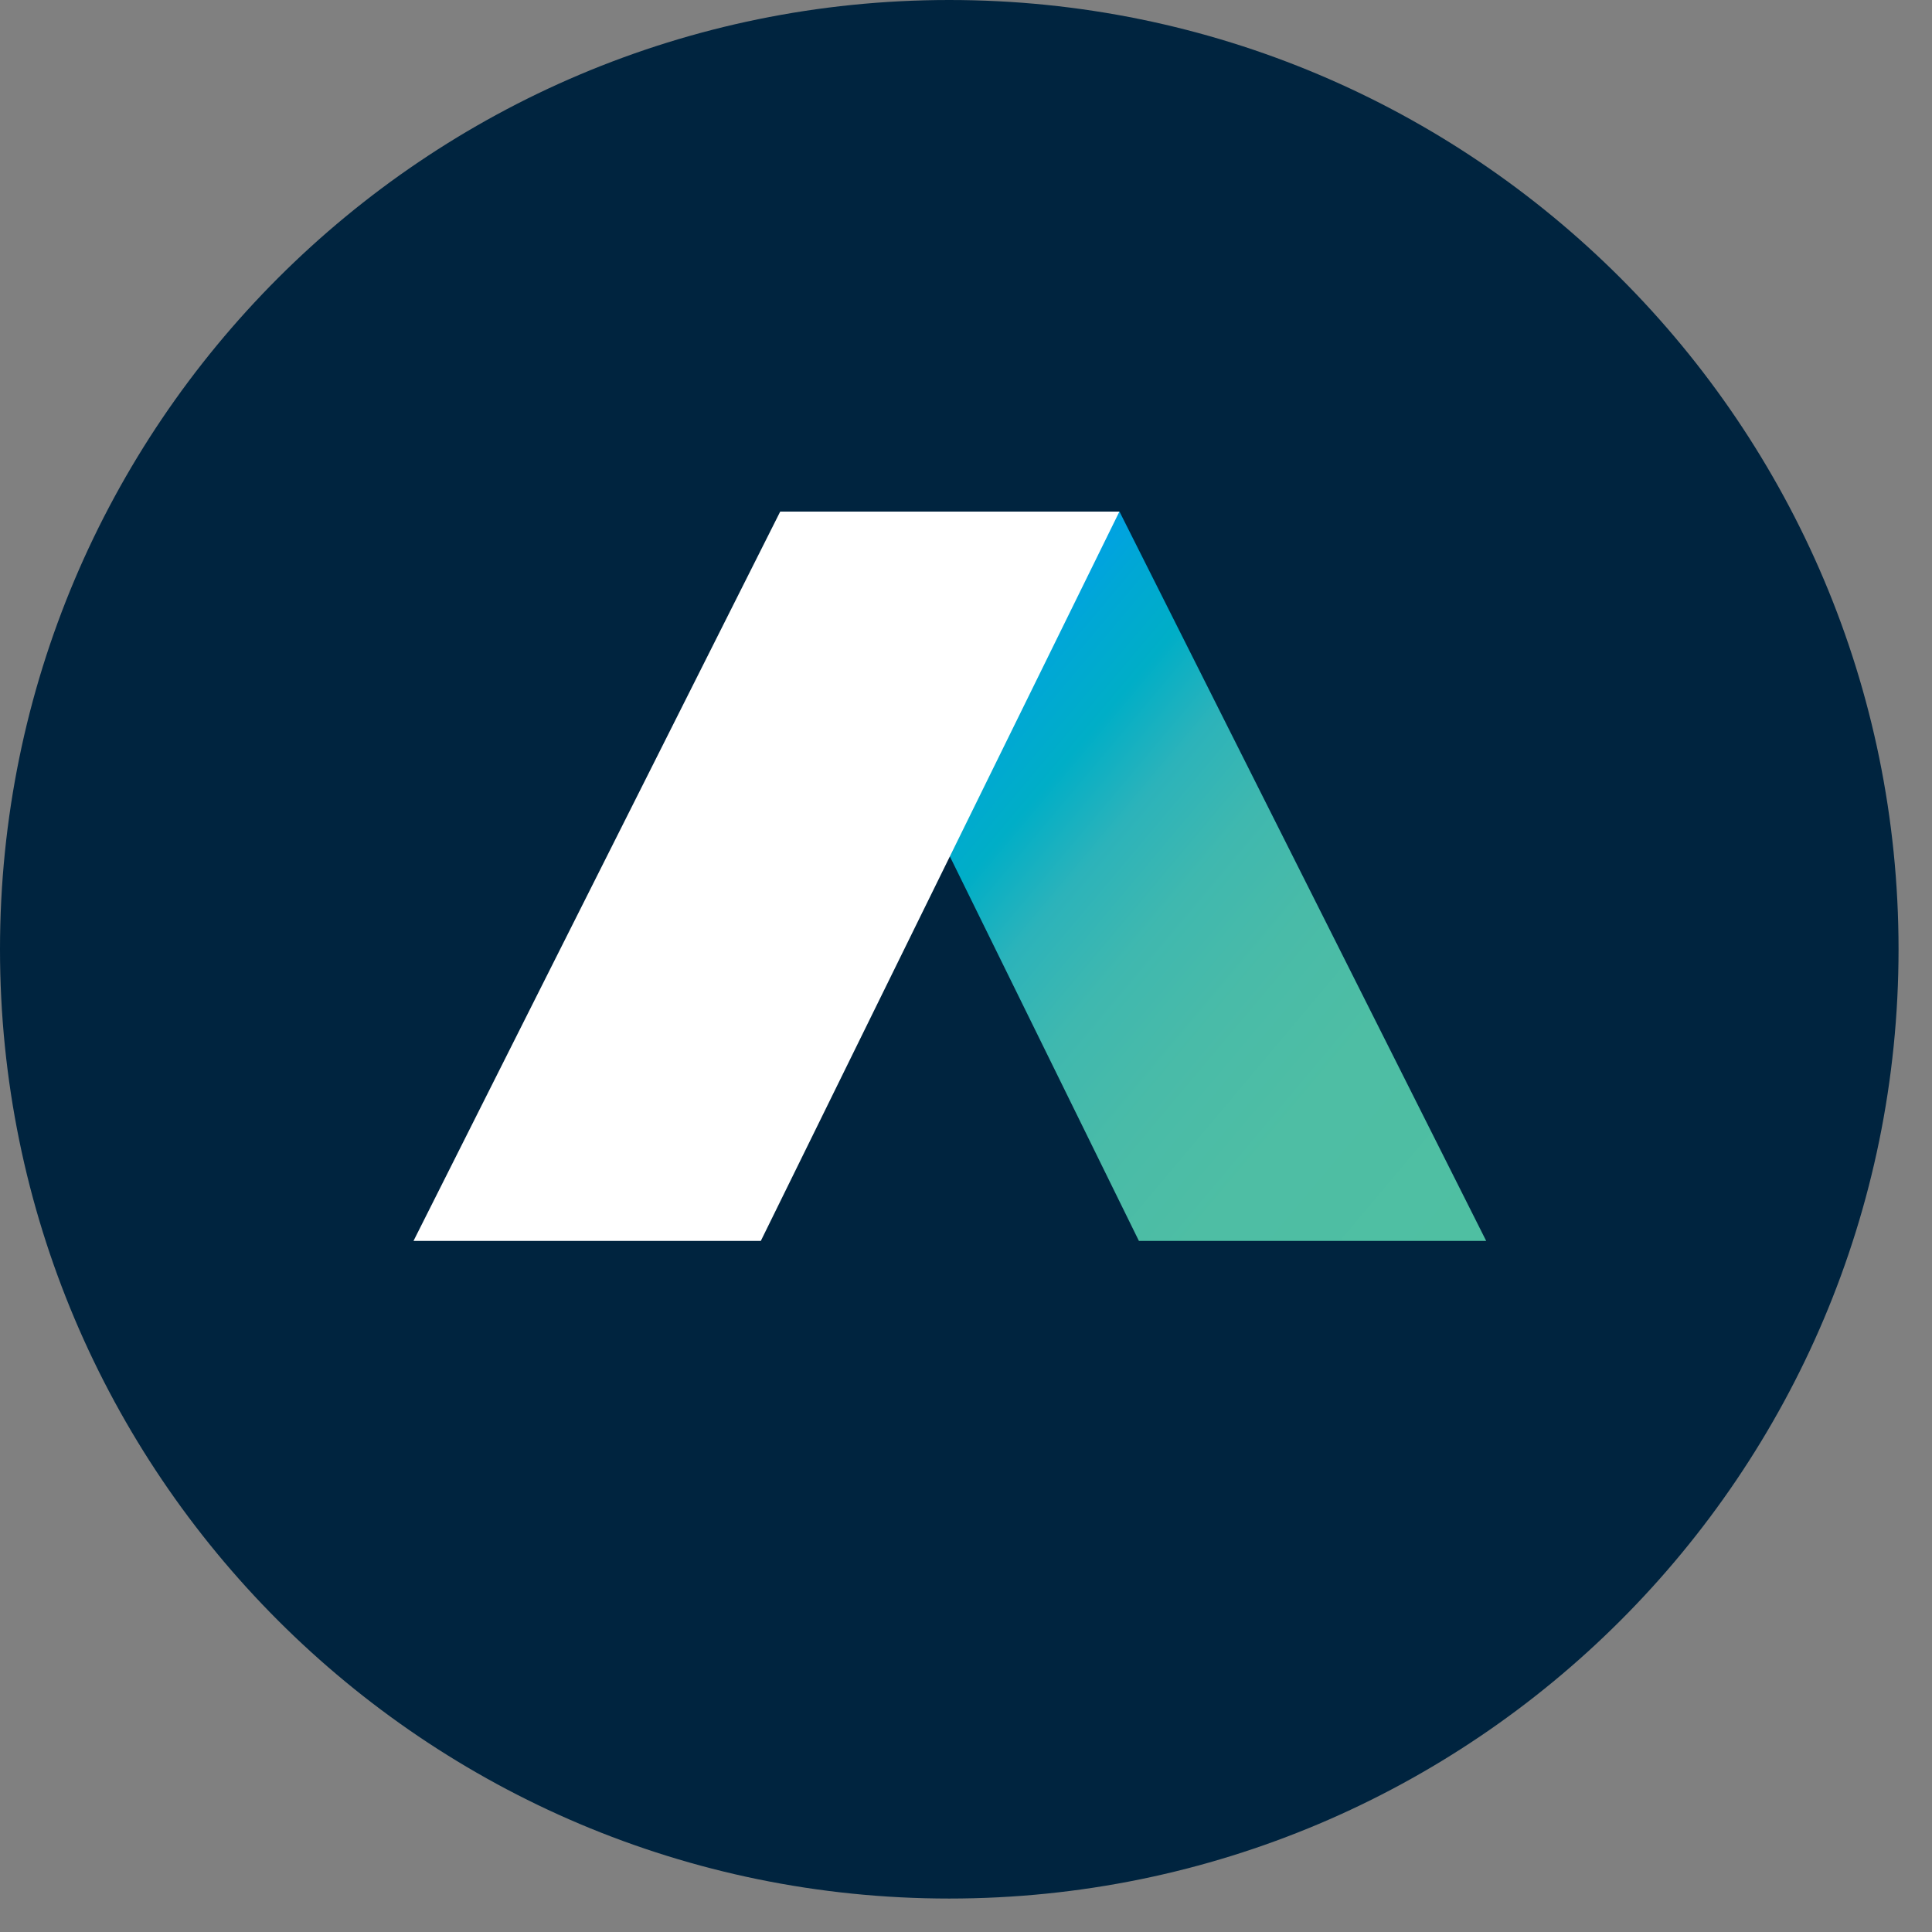 <?xml version="1.0" ?>
<svg xmlns="http://www.w3.org/2000/svg" viewBox="0 0 57 57" fill="none">
	

	<rect x="0" y="0" width="57" height="57" fill="#808080" stroke="none"/>
	

	<g clip-path="url(#clip0_4_13)">
		

		<path d="M28.006 56.013C43.474 56.013 56.013 43.474 56.013 28.006C56.013 12.539 43.474 0 28.006 0C12.539 0 0 12.539 0 28.006C0 43.474 12.539 56.013 28.006 56.013Z" fill="#00243F"/>
		

		<path d="M23.022 15.093L33.601 36.61H43.847L33.028 15.093H23.022Z" fill="url(#paint0_linear_4_13)"/>
		

		<path d="M33.026 15.093L22.447 36.61H12.2L23.019 15.093H33.026Z" fill="white"/>
		

	</g>
	

	<defs>
		

		<linearGradient id="paint0_linear_4_13" x1="44.81" y1="35.474" x2="21.982" y2="16.283" gradientUnits="userSpaceOnUse">
			

			<stop offset="0.002" stop-color="#4FBFA2"/>
			

			<stop offset="0.22" stop-color="#4EBEA4"/>
			

			<stop offset="0.347" stop-color="#49BBA8"/>
			

			<stop offset="0.451" stop-color="#3FB8AF"/>
			

			<stop offset="0.541" stop-color="#2CB3BA"/>
			

			<stop offset="0.624" stop-color="#00AEC7"/>
			

			<stop offset="0.7" stop-color="#00A7D6"/>
			

			<stop offset="0.733" stop-color="#00A3E0"/>
			

		</linearGradient>
		

		<clipPath id="clip0_4_13">
			

			<rect width="56.01" height="56.01" fill="white"/>
			

		</clipPath>
		

	</defs>
	

</svg>

